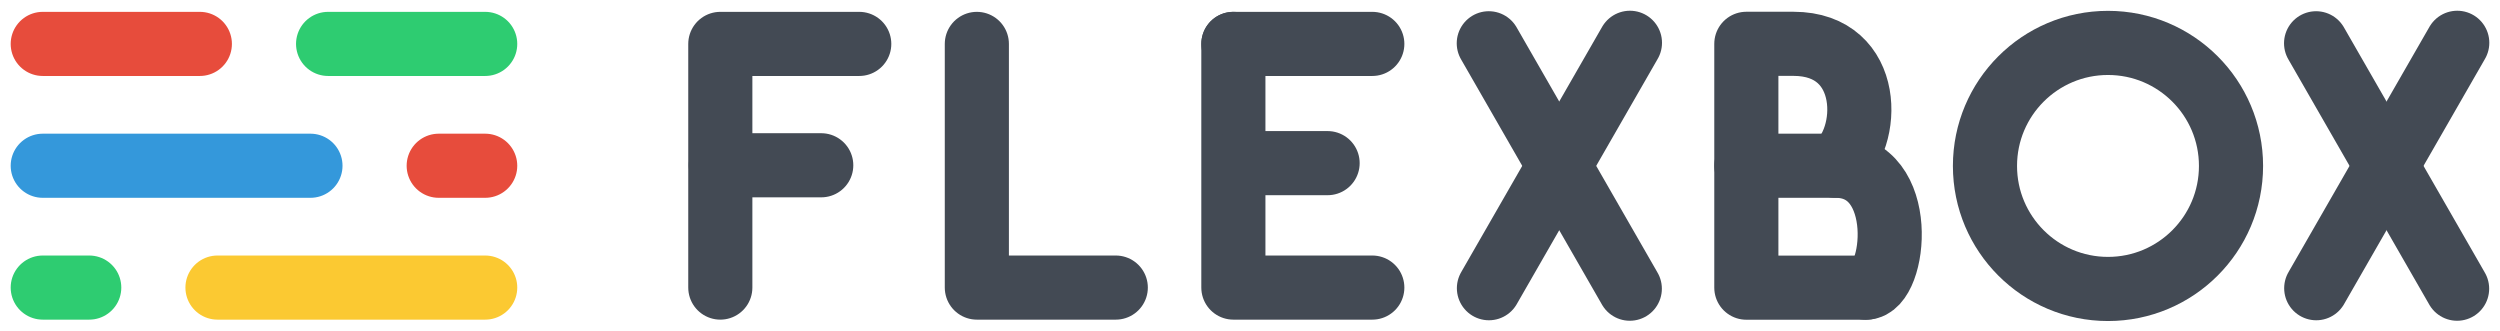 <?xml version="1.0" encoding="UTF-8" standalone="no"?>
<!-- Created with Inkscape (http://www.inkscape.org/) -->

<svg
   xmlns:dc="http://purl.org/dc/elements/1.1/"
   xmlns:cc="http://creativecommons.org/ns#"
   xmlns:rdf="http://www.w3.org/1999/02/22-rdf-syntax-ns#"
   xmlns:svg="http://www.w3.org/2000/svg"
   xmlns="http://www.w3.org/2000/svg"
   xmlns:sodipodi="http://sodipodi.sourceforge.net/DTD/sodipodi-0.dtd"
   xmlns:inkscape="http://www.inkscape.org/namespaces/inkscape"
   width="1169.631"
   height="155.089"
   id="svg5842"
   version="1.1"
   inkscape:version="0.48.5 r10040"
   sodipodi:docname="logo.svg"
   inkscape:export-filename="/var/www/flexbox/public_html/img/logo.png"
   inkscape:export-xdpi="300"
   inkscape:export-ydpi="300">
  <defs
     id="defs5844" />
  <sodipodi:namedview
     id="base"
     pagecolor="#ffffff"
     bordercolor="#666666"
     borderopacity="1.0"
     inkscape:pageopacity="0.0"
     inkscape:pageshadow="2"
     inkscape:zoom="1.53"
     inkscape:cx="430.97273"
     inkscape:cy="154.68727"
     inkscape:document-units="px"
     inkscape:current-layer="layer1"
     showgrid="false"
     fit-margin-top="5"
     fit-margin-left="5"
     fit-margin-right="5"
     fit-margin-bottom="5"
     inkscape:window-width="1920"
     inkscape:window-height="1014"
     inkscape:window-x="1920"
     inkscape:window-y="27"
     inkscape:window-maximized="1"
     width="1158.89px" />
  <g
     inkscape:label="Layer 1"
     inkscape:groupmode="layer"
     id="layer1"
     transform="translate(250.269,-531.961)">
    <path
       style="fill:none;stroke:#e74c3c;stroke-width:30;stroke-linecap:round;stroke-linejoin:miter;stroke-miterlimit:4;stroke-opacity:1;stroke-dasharray:none;display:inline"
       d="m -45.019,609.505 21.75,10e-5"
       id="path4053-2-5-0-7-4-8-7"
       inkscape:connector-curvature="0"
       sodipodi:nodetypes="cc" />
    <path
       sodipodi:nodetypes="ccc"
       style="fill:none;stroke:#434a54;stroke-width:30;stroke-linecap:round;stroke-linejoin:round;stroke-miterlimit:4;stroke-opacity:1;stroke-dasharray:none"
       d="m 86.732,666.505 0,-114 65,2.6e-4"
       id="path2985-0-9-9-7-7"
       inkscape:connector-curvature="0" />
    <path
       style="fill:none;stroke:#434a54;stroke-width:30;stroke-linecap:round;stroke-linejoin:round;stroke-miterlimit:4;stroke-opacity:1;stroke-dasharray:none"
       d="m 86.951,609.285 47,0"
       id="path2987-1-5-0-7-8"
       inkscape:connector-curvature="0" />
    <path
       style="fill:none;stroke:#434a54;stroke-width:30;stroke-linecap:round;stroke-linejoin:round;stroke-miterlimit:1.5;stroke-opacity:1;stroke-dasharray:none;display:inline"
       d="m 206.75,552.505 0,114 65,0"
       id="path2985-7-9-1-3-0-3"
       inkscape:connector-curvature="0" />
    <path
       style="fill:none;stroke:#434a54;stroke-width:30;stroke-linecap:round;stroke-linejoin:round;stroke-miterlimit:4;stroke-opacity:1;stroke-dasharray:none;display:inline"
       d="m 326.768,552.505 0,114 65,0"
       id="path2985-7-7-9-4-0-7-1"
       inkscape:connector-curvature="0" />
    <path
       style="fill:none;stroke:#434a54;stroke-width:30;stroke-linecap:round;stroke-linejoin:round;stroke-miterlimit:4;stroke-opacity:1;stroke-dasharray:none;display:inline"
       d="m 326.768,552.505 65,0"
       id="path2985-7-7-4-2-7-9-0-0"
       inkscape:connector-curvature="0"
       sodipodi:nodetypes="cc" />
    <path
       style="fill:none;stroke:#434a54;stroke-width:30;stroke-linecap:round;stroke-linejoin:miter;stroke-miterlimit:4;stroke-opacity:1;stroke-dasharray:none;display:inline"
       d="m 328.472,608.285 42.383,0"
       id="path3833-8-7-8-4-5"
       inkscape:connector-curvature="0" />
    <path
       style="fill:none;stroke:#434a54;stroke-width:30;stroke-linecap:round;stroke-linejoin:round;stroke-miterlimit:10.5;stroke-opacity:1;stroke-dasharray:none;display:inline"
       d="m 446.331,666.8 65.977,-114.817"
       id="path3835-2-0-0-5-5"
       inkscape:connector-curvature="0" />
    <path
       style="fill:none;stroke:#434a54;stroke-width:30;stroke-linecap:round;stroke-linejoin:round;stroke-miterlimit:4;stroke-opacity:1;stroke-dasharray:none;display:inline"
       d="m 446.264,552.209 65.977,114.817"
       id="path3835-4-8-6-6-3-5"
       inkscape:connector-curvature="0" />
    <path
       style="fill:none;stroke:#434a54;stroke-width:30;stroke-linecap:round;stroke-linejoin:round;stroke-miterlimit:4;stroke-opacity:1;stroke-dasharray:none;display:inline"
       d="m 622.71,666.548 -55.949,0 0,-114.086 22.023,0 c 37.751,0 36.37,44.914 19.689,57.043"
       id="path2985-7-6-0-6-9-5-2"
       inkscape:connector-curvature="0"
       sodipodi:nodetypes="ccccc" />
    <path
       style="fill:none;stroke:#434a54;stroke-width:30;stroke-linecap:round;stroke-linejoin:round;stroke-miterlimit:4;stroke-opacity:1;stroke-dasharray:none;display:inline"
       d="m 566.761,609.505 41.712,0 c 34.44,0 28.145,57.043 14.237,57.043"
       id="path3895-5-7-5-1-2"
       inkscape:connector-curvature="0"
       sodipodi:nodetypes="ccc" />
    <path
       sodipodi:type="arc"
       style="fill:none;stroke:#434a54;stroke-width:29.977;stroke-linecap:round;stroke-linejoin:round;stroke-miterlimit:4;stroke-opacity:1;stroke-dasharray:none;display:inline"
       id="path3897-1-9-8-7-2"
       sodipodi:cx="607.5"
       sodipodi:cy="397.86218"
       sodipodi:rx="57.5"
       sodipodi:ry="57.5"
       d="m 665,397.862 c 0,31.756 -25.744,57.5 -57.5,57.5 -31.756,0 -57.5,-25.744 -57.5,-57.5 0,-31.756 25.744,-57.5 57.5,-57.5 31.756,0 57.5,25.744 57.5,57.5 z"
       transform="matrix(1.001,0,0,1.001,127.853,211.336)" />
    <path
       style="fill:none;stroke:#434a54;stroke-width:30;stroke-linecap:round;stroke-linejoin:round;stroke-miterlimit:4;stroke-opacity:1;stroke-dasharray:none"
       d="M 833.385,666.8 899.362,551.983"
       id="path3835-43-0-8-1-1-4"
       inkscape:connector-curvature="0" />
    <path
       style="fill:none;stroke:#434a54;stroke-width:30;stroke-linecap:round;stroke-linejoin:round;stroke-miterlimit:4;stroke-opacity:1;stroke-dasharray:none"
       d="m 833.319,552.21 65.977,114.817"
       id="path3835-4-3-1-0-4-9-7"
       inkscape:connector-curvature="0" />
    <path
       style="fill:none;stroke:#3498db;stroke-width:30;stroke-linecap:round;stroke-linejoin:miter;stroke-miterlimit:4;stroke-opacity:1;stroke-dasharray:none;display:inline"
       d="m -230.269,609.505 125.25,2e-4"
       id="path4053-2-5-0-7-4-6"
       inkscape:connector-curvature="0"
       sodipodi:nodetypes="cc" />
    <path
       style="fill:none;stroke:#e74c3c;stroke-width:30;stroke-linecap:round;stroke-linejoin:miter;stroke-miterlimit:4;stroke-opacity:1;stroke-dasharray:none;display:inline"
       d="m -230.269,552.505 73.5,0"
       id="path4053-3-8-2-8-1-2"
       inkscape:connector-curvature="0"
       sodipodi:nodetypes="cc" />
    <path
       style="fill:none;stroke:#2ecc71;stroke-width:30;stroke-linecap:round;stroke-linejoin:miter;stroke-miterlimit:4;stroke-opacity:1;stroke-dasharray:none;display:inline"
       d="m -96.769,552.505 73.5,0"
       id="path4053-0-3-9-5-0-6"
       inkscape:connector-curvature="0"
       sodipodi:nodetypes="cc" />
    <path
       style="fill:none;stroke:#2ecc71;stroke-width:30;stroke-linecap:round;stroke-linejoin:miter;stroke-miterlimit:4;stroke-opacity:1;stroke-dasharray:none;display:inline"
       d="m -230.269,666.505 21.75,0"
       id="path4053-62-2-6-9-7-5"
       inkscape:connector-curvature="0"
       sodipodi:nodetypes="cc" />
    <path
       style="fill:none;stroke:#fbc932;stroke-width:30;stroke-linecap:round;stroke-linejoin:miter;stroke-miterlimit:4;stroke-opacity:1;stroke-dasharray:none;display:inline"
       d="m -148.519,666.505 125.25,0"
       id="path4053-3-3-2-5-9-7-5"
       inkscape:connector-curvature="0"
       sodipodi:nodetypes="cc" />
  </g>
</svg>
